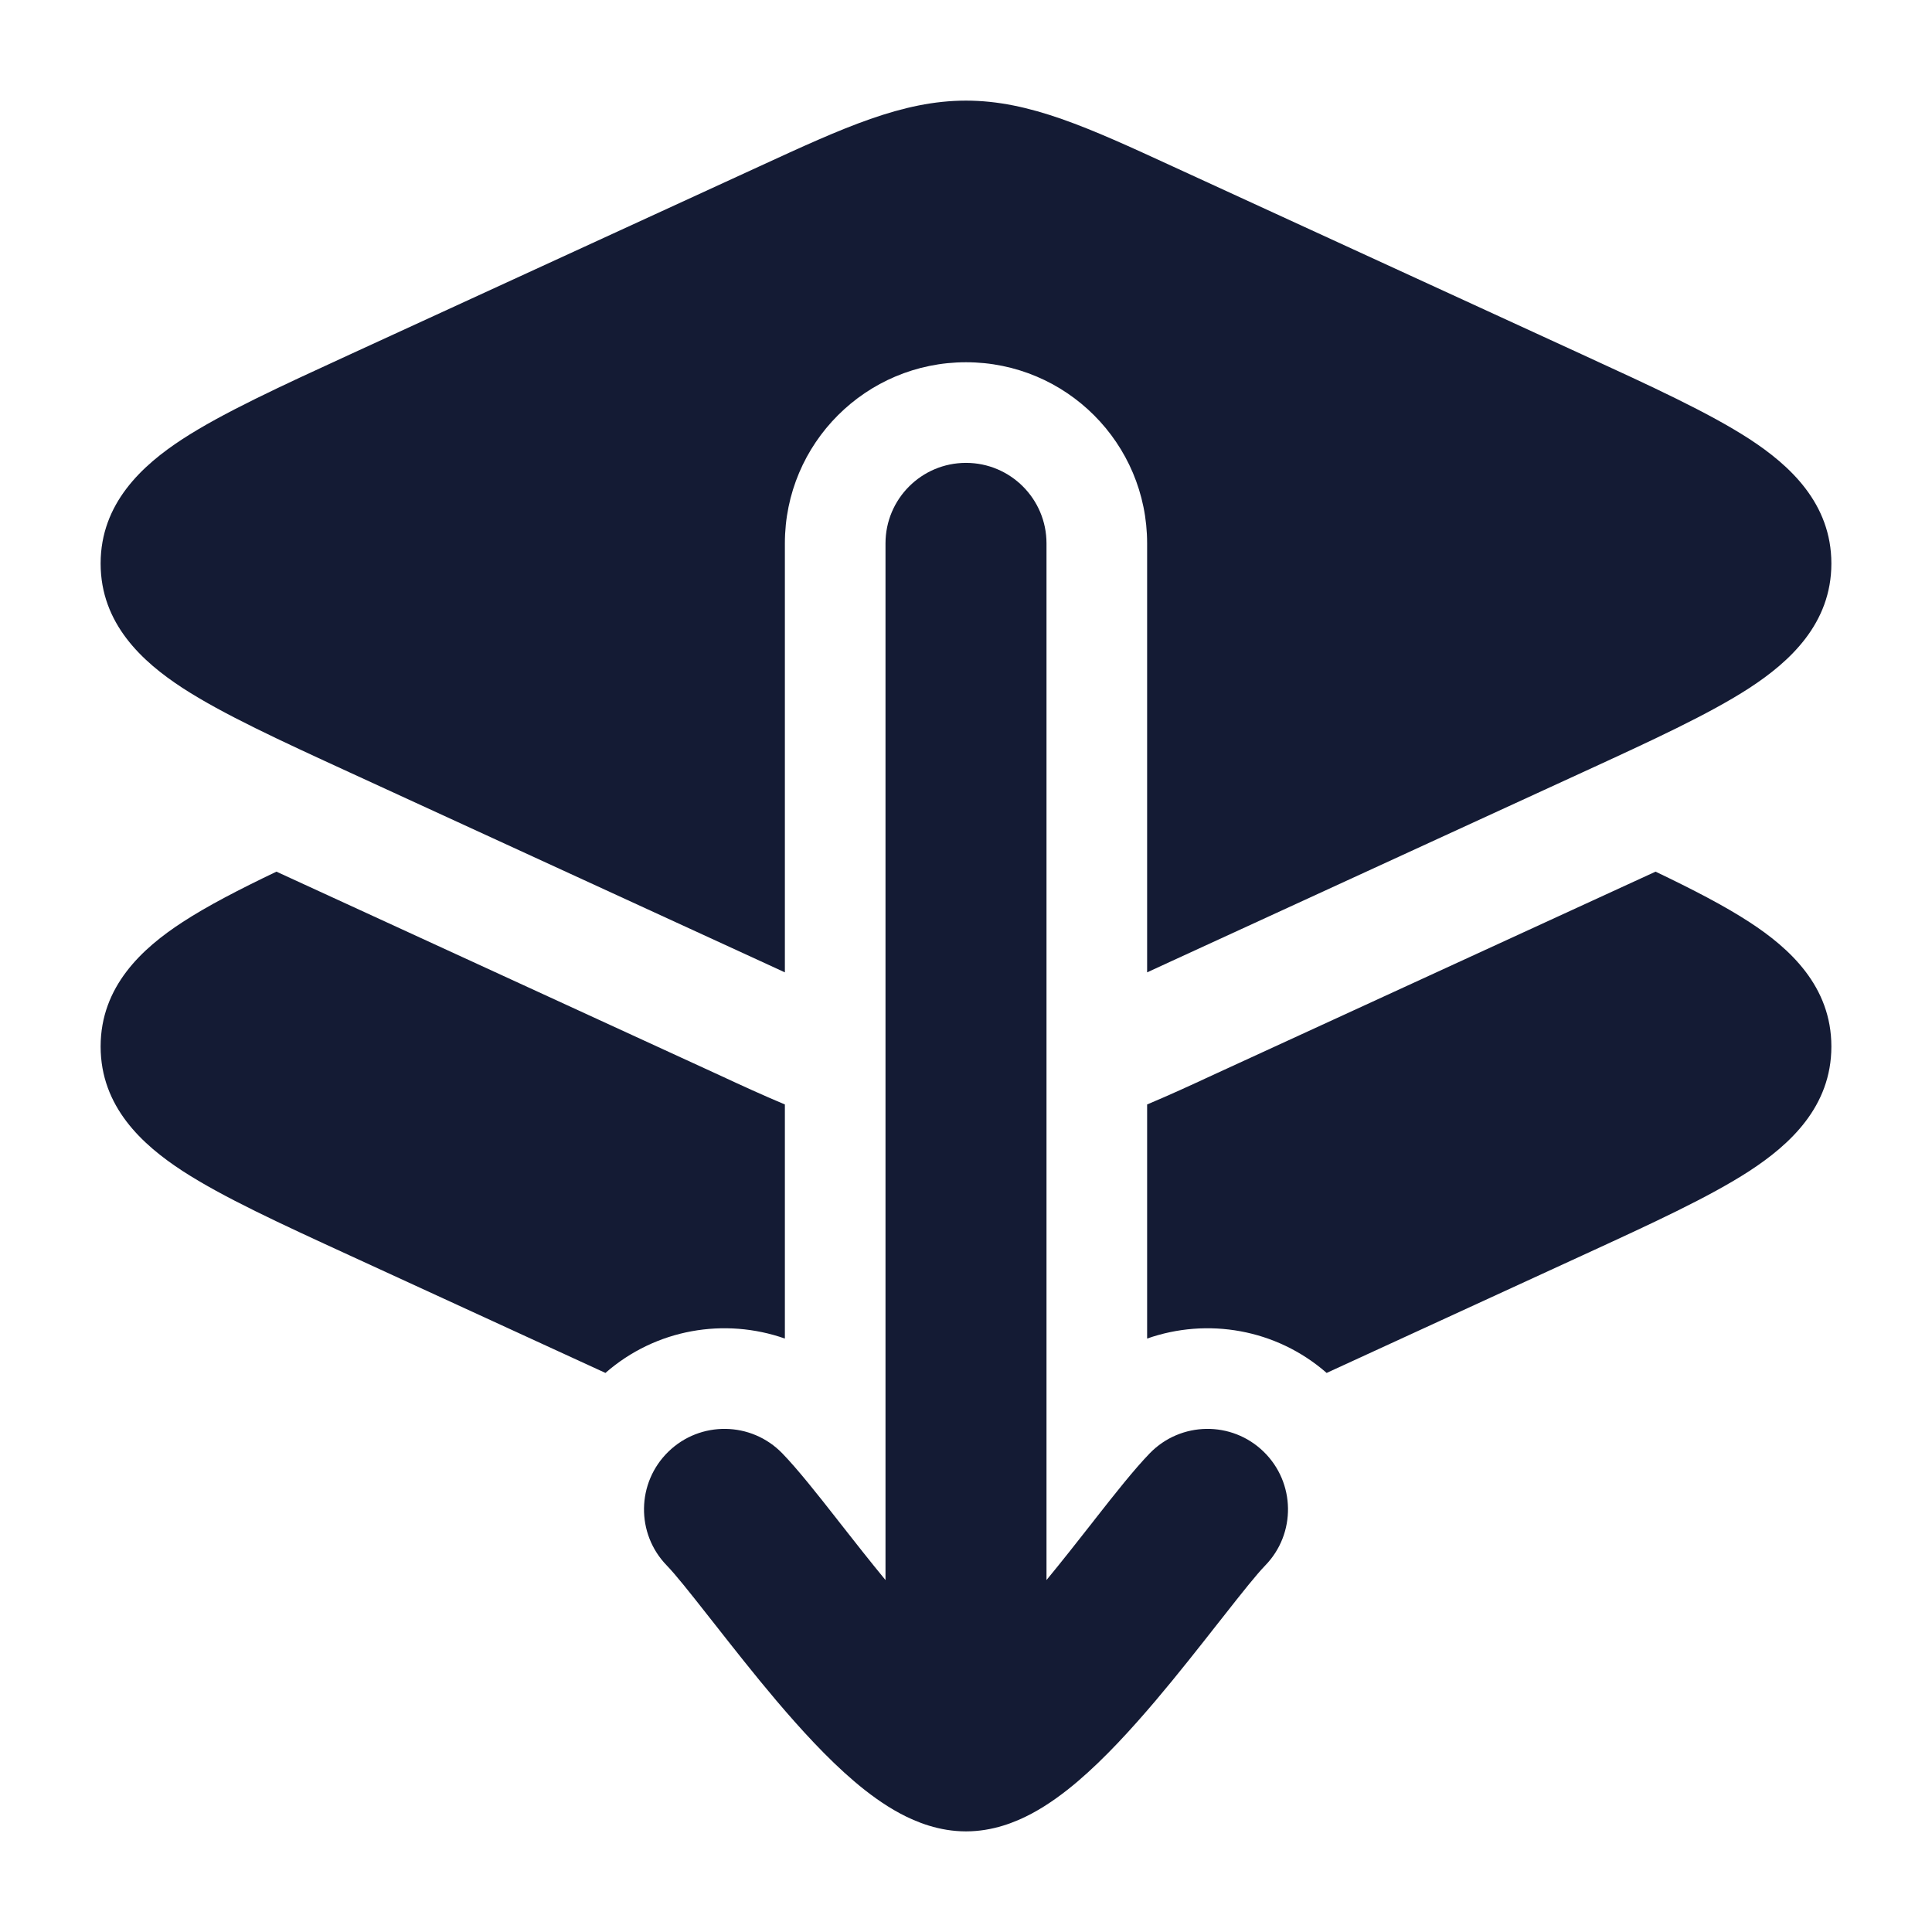 <svg width="24" height="24" viewBox="0 0 24 24" fill="none" xmlns="http://www.w3.org/2000/svg">
<path fill-rule="evenodd" clip-rule="evenodd" d="M12 5.75C12.552 5.75 13 6.198 13 6.75V19.628C13.193 19.394 13.381 19.154 13.561 18.925C13.579 18.902 13.596 18.88 13.614 18.857C13.843 18.565 14.09 18.252 14.283 18.053C14.668 17.657 15.301 17.648 15.697 18.033C16.093 18.418 16.102 19.051 15.717 19.447C15.615 19.552 15.444 19.765 15.187 20.093C15.168 20.116 15.15 20.14 15.13 20.165C14.902 20.455 14.634 20.797 14.357 21.124C14.06 21.474 13.726 21.841 13.389 22.128C13.22 22.272 13.027 22.416 12.818 22.528C12.616 22.636 12.333 22.75 12 22.75C11.667 22.75 11.384 22.636 11.182 22.528C10.973 22.416 10.78 22.272 10.611 22.128C10.274 21.841 9.94 21.474 9.643 21.124C9.366 20.797 9.098 20.455 8.87 20.165C8.85 20.14 8.832 20.116 8.813 20.093C8.556 19.765 8.385 19.552 8.283 19.447C7.898 19.051 7.907 18.418 8.303 18.033C8.699 17.648 9.332 17.657 9.717 18.053C9.91 18.252 10.157 18.565 10.386 18.857C10.404 18.88 10.421 18.902 10.439 18.925C10.619 19.154 10.807 19.394 11 19.628V6.75C11 6.198 11.448 5.75 12 5.75Z" fill="#141B34"/>
<path d="M12 1.25C11.209 1.25 10.476 1.587 9.435 2.066L4.343 4.405C3.487 4.798 2.768 5.129 2.269 5.453C1.767 5.78 1.25 6.253 1.25 7C1.25 7.747 1.767 8.22 2.269 8.547C2.768 8.871 3.487 9.202 4.343 9.595L9.435 11.934C9.543 11.984 9.648 12.032 9.75 12.079V6.75C9.75 5.507 10.757 4.5 12 4.5C13.243 4.5 14.25 5.507 14.25 6.75V12.079C14.352 12.032 14.457 11.984 14.565 11.934L19.657 9.595C20.513 9.202 21.232 8.871 21.731 8.547C22.233 8.22 22.75 7.747 22.75 7C22.75 6.253 22.233 5.78 21.731 5.453C21.232 5.129 20.513 4.798 19.657 4.405L14.565 2.066C13.524 1.587 12.791 1.25 12 1.25Z" fill="#141B34"/>
<path d="M9.75 13.72C9.476 13.605 9.21 13.483 8.952 13.363L3.434 10.828C2.974 11.048 2.579 11.252 2.269 11.454C1.767 11.78 1.25 12.253 1.25 13C1.25 13.748 1.767 14.22 2.269 14.547C2.768 14.871 3.487 15.202 4.343 15.595L7.521 17.055C8.148 16.506 9.005 16.366 9.75 16.628V13.72Z" fill="#141B34"/>
<path d="M16.48 17.055L19.657 15.595C20.513 15.202 21.232 14.871 21.731 14.547C22.233 14.22 22.75 13.748 22.75 13C22.75 12.253 22.233 11.78 21.731 11.454C21.421 11.252 21.026 11.048 20.566 10.828L15.048 13.363C14.79 13.483 14.524 13.605 14.25 13.72V16.628C14.995 16.366 15.852 16.506 16.48 17.055Z" fill="#141B34"/>
</svg>
